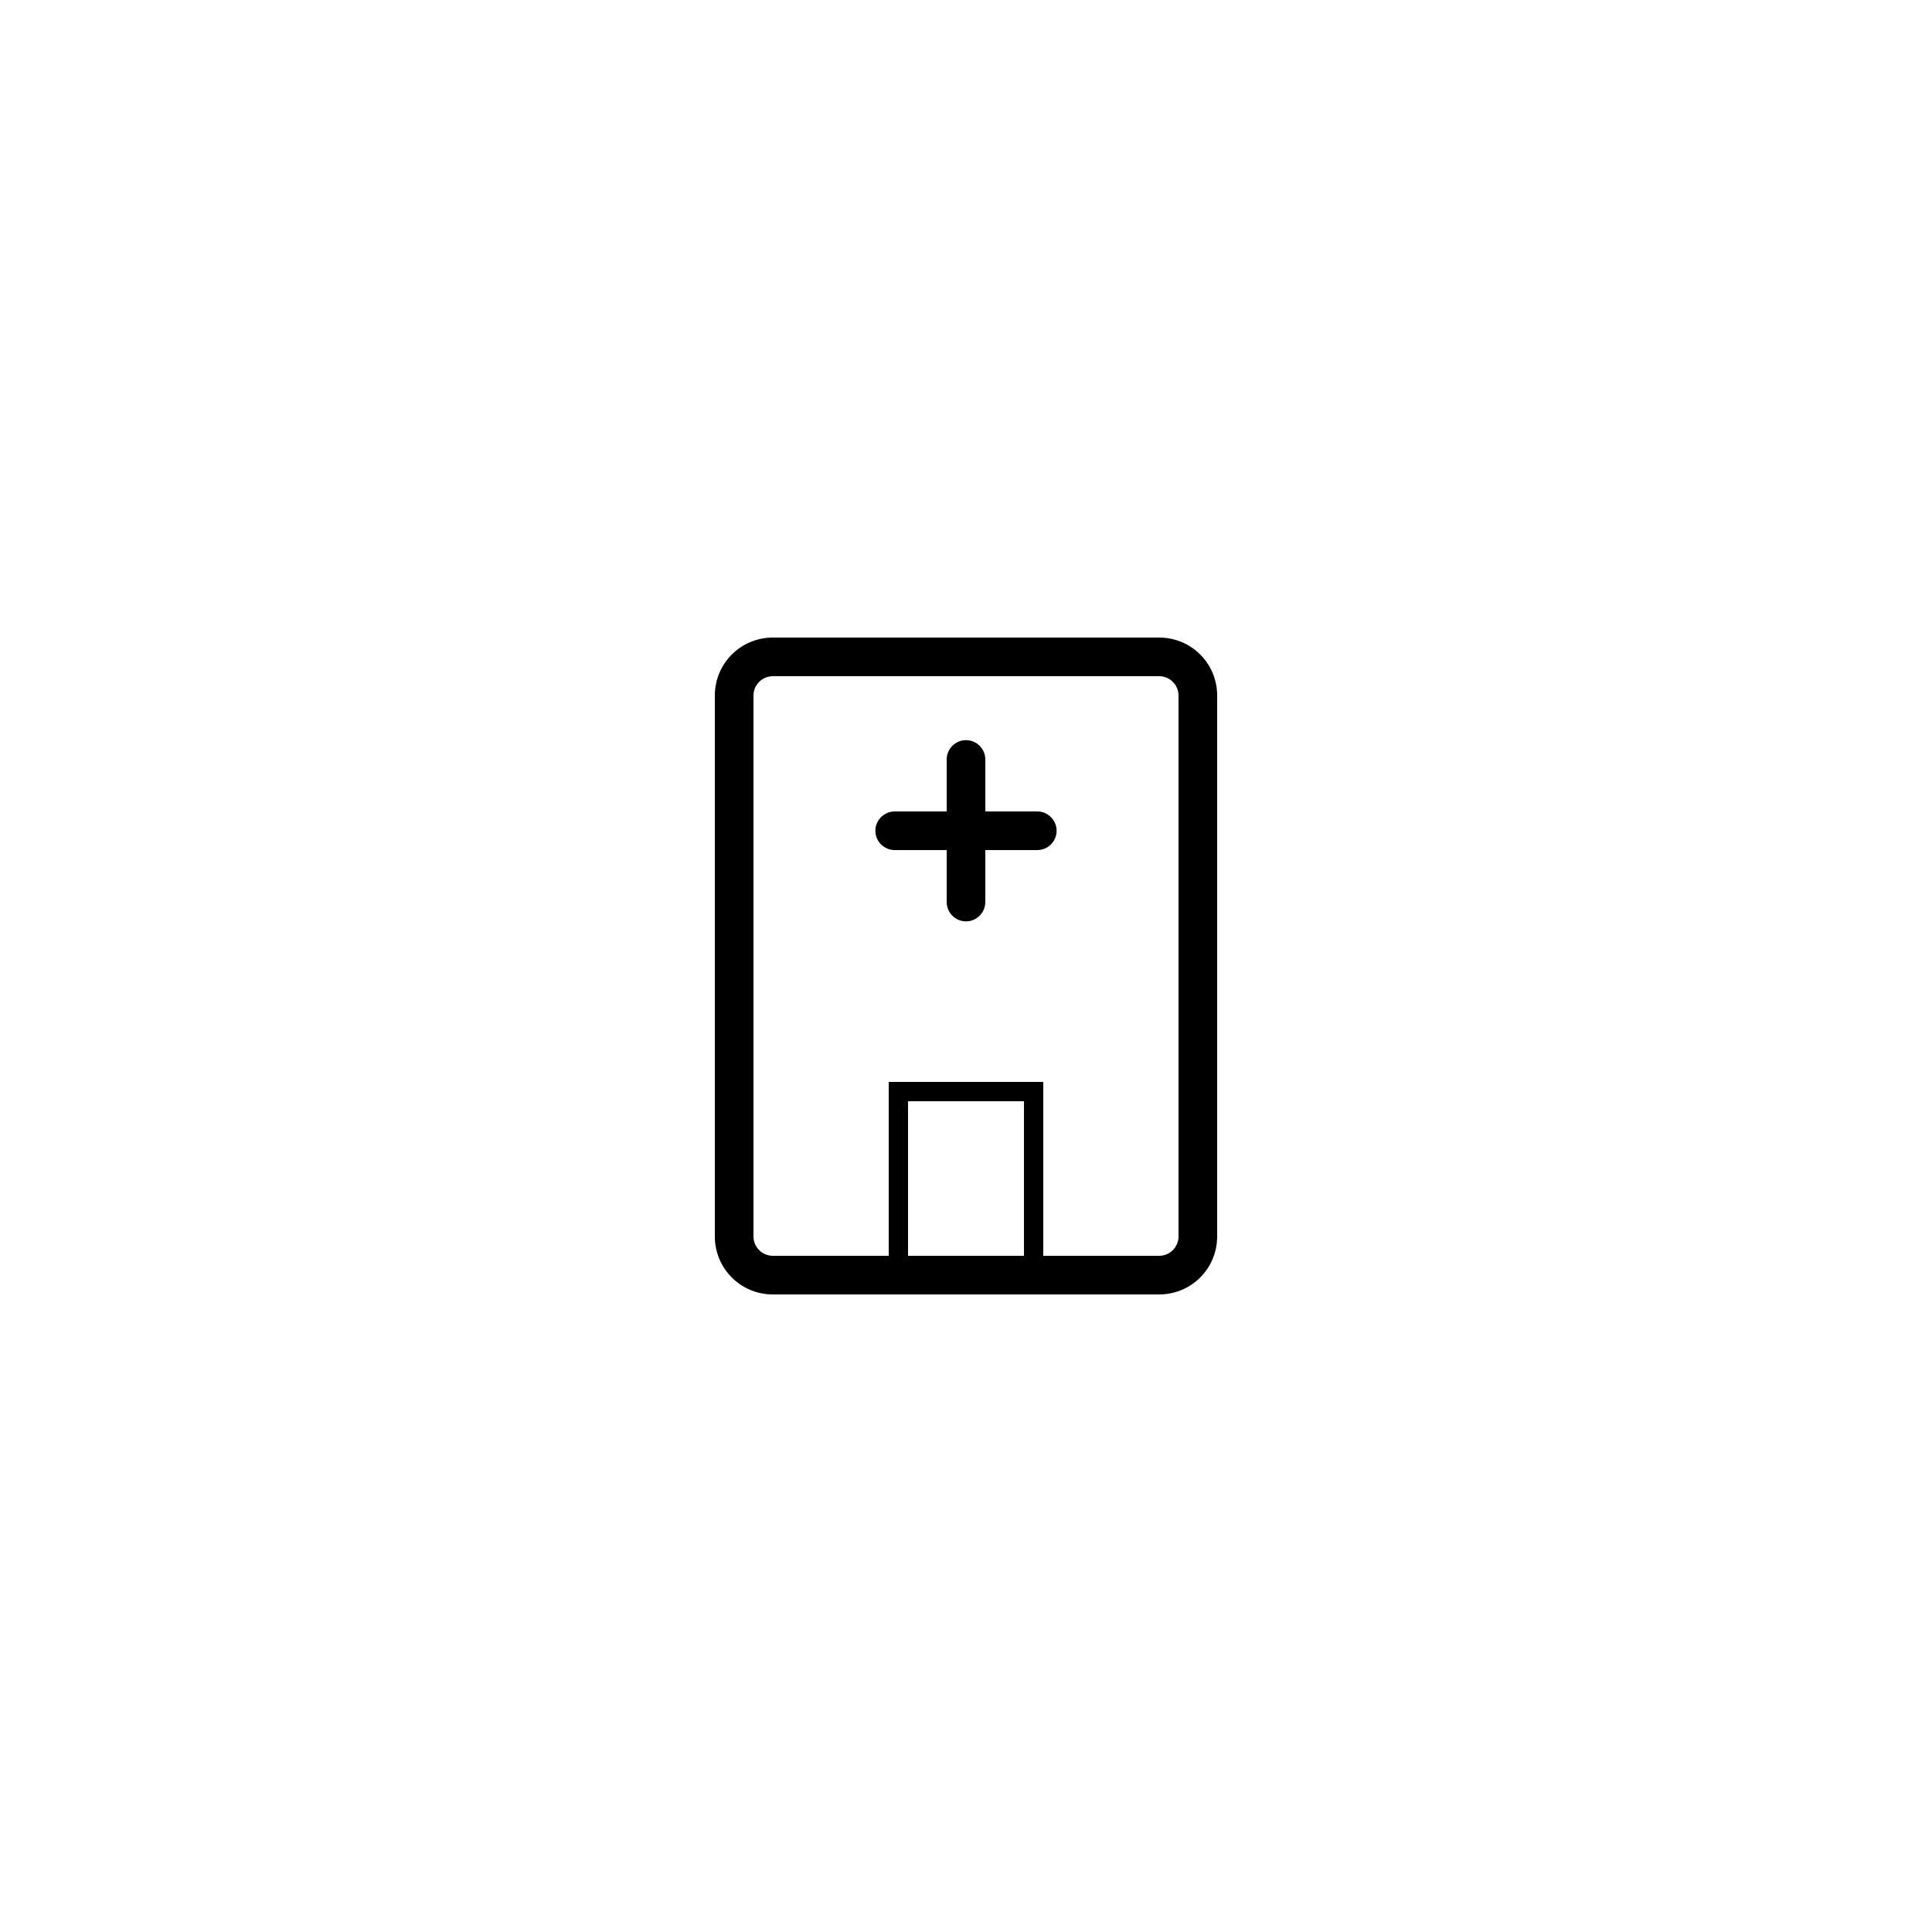 <svg id="icones" xmlns="http://www.w3.org/2000/svg" viewBox="0 0 100 100"><style>.st0{fill:#AFAEA8;} .st1{fill:none;stroke:#FFFFFF;stroke-width:2;stroke-linecap:round;stroke-miterlimit:10;} .st2{fill:#9B9B9B;} .st3{clip-path:url(#SVGID_2_);fill:#FFFFFF;} .st4{fill:#FFFFFF;} .st5{fill:none;stroke:#4AC3A8;stroke-width:2;stroke-linecap:round;stroke-linejoin:round;stroke-miterlimit:10;} .st6{fill:none;stroke:#2E8BE0;stroke-linecap:round;stroke-miterlimit:10;} .st7{fill:#2E8BE0;} .st8{fill:none;stroke:#2E8BE0;stroke-width:2;stroke-linecap:round;stroke-linejoin:round;stroke-miterlimit:10;} .st9{fill:none;stroke:#A3A2A0;stroke-width:2;stroke-linecap:round;stroke-linejoin:round;stroke-miterlimit:10;} .st10{fill:#A3A2A0;} .st11{fill:#4AC3A8;} .st12{fill:none;stroke:#2E8BE0;stroke-linecap:round;stroke-linejoin:round;stroke-miterlimit:10;} .st13{fill:none;stroke:#AFAEA8;stroke-linecap:round;stroke-linejoin:round;stroke-miterlimit:10;} .st14{fill:none;stroke:#E57B63;stroke-miterlimit:10;} .st15{fill:#E07765;} .st16{fill:#E57B63;} .st17{fill:none;stroke:#AFAEA8;stroke-linecap:round;stroke-miterlimit:10;} .st18{fill:none;stroke:#AFAEA8;stroke-width:2;stroke-linecap:round;stroke-miterlimit:10;} .st19{fill:#3F87C7;} .st20{fill:none;stroke:#3F87C7;stroke-width:2;stroke-linecap:round;stroke-miterlimit:10;} .st21{fill:#4186C6;} .st22{fill:none;stroke:#4186C6;stroke-miterlimit:10;} .st23{fill:none;stroke:#4186C6;stroke-width:0.768;stroke-miterlimit:10;} .st24{fill-rule:evenodd;clip-rule:evenodd;fill:none;stroke:#5E5C5C;stroke-linecap:round;stroke-linejoin:round;stroke-miterlimit:10;} .st25{fill:#5E5C5C;} .st26{fill:none;stroke:#5E5C5C;stroke-miterlimit:10;} .st27{fill:none;stroke:#A3A2A0;stroke-miterlimit:10;} .st28{fill-rule:evenodd;clip-rule:evenodd;} .st29{fill:#231F20;} .st30{fill:none;stroke:#000000;stroke-width:2;stroke-linecap:round;stroke-miterlimit:10;} .st31{fill:none;stroke:#AFAEA8;stroke-width:2;stroke-linecap:round;stroke-linejoin:round;stroke-miterlimit:10;} .st32{fill:none;stroke:#04BAEE;stroke-width:2;stroke-linecap:round;stroke-linejoin:round;stroke-miterlimit:10;} .st33{fill:#04BAEE;} .st34{fill:none;stroke:#FFFFFF;stroke-width:2;stroke-linecap:round;stroke-linejoin:round;stroke-miterlimit:10;} .st35{fill:#E52220;} .st36{fill-rule:evenodd;clip-rule:evenodd;fill:#F8C13B;} .st37{fill:none;stroke:#1D1D1B;stroke-width:0.25;stroke-miterlimit:10;} .st38{fill-rule:evenodd;clip-rule:evenodd;fill:#4AC3A8;} .st39{fill:none;stroke:#FFFFFF;stroke-linecap:round;stroke-linejoin:round;stroke-miterlimit:10;} .st40{fill:none;stroke:#000000;stroke-width:2;stroke-miterlimit:10;} .st41{fill:#5C5B58;} .st42{fill:none;stroke:#000000;stroke-miterlimit:10;} .st43{fill-rule:evenodd;clip-rule:evenodd;fill:#2E8BE0;} .st44{fill:#BE1622;} .st45{fill:#2079CA;} .st46{fill:#434C5C;} .st47{fill:#297FCD;} .st48{fill:#2674BB;} .st49{fill:#5B5A57;} .st50{fill:none;stroke:#5B5A57;stroke-linecap:round;stroke-miterlimit:10;} .st51{fill:none;stroke:#5B5A57;stroke-linecap:round;stroke-linejoin:round;stroke-miterlimit:10;} .st52{fill:none;stroke:#E91A1A;stroke-width:2;stroke-linecap:round;stroke-miterlimit:10;} .st53{fill:#E91A1A;} .st54{fill:none;stroke:#5E5D5D;stroke-width:2;stroke-linecap:round;stroke-linejoin:round;stroke-miterlimit:10;} .st55{fill:#5E5D5D;} .st56{fill:none;stroke:#04BAEE;stroke-linecap:round;stroke-linejoin:round;stroke-miterlimit:10;} .st57{fill:none;stroke:#5B5A57;stroke-miterlimit:10;} .st58{fill-rule:evenodd;clip-rule:evenodd;fill:#A3A2A0;} .st59{fill:none;stroke:#FFFFFF;stroke-miterlimit:10;} .st60{fill:#E9E9E9;} .st61{filter:url(#Adobe_OpacityMaskFilter);} .st62{opacity:0.15;mask:url(#SVGID_3_);} .st63{fill:none;stroke:#5B5A57;stroke-width:2;stroke-linecap:round;stroke-miterlimit:10;} .st64{fill:none;stroke:#4186C6;stroke-width:2;stroke-miterlimit:10;} .st65{fill:none;stroke:#1D1D1B;stroke-width:2;stroke-linecap:round;stroke-linejoin:round;stroke-miterlimit:10;} .st66{fill:#1D1D1B;} .st67{fill:#182130;} .st68{fill:#5B5A58;} .st69{fill:none;stroke:#4AC3A8;stroke-linecap:round;stroke-miterlimit:10;} .st70{fill:none;stroke:#2E8BE0;stroke-miterlimit:10;} .st71{fill:#2E8BE0;stroke:#E57B63;stroke-linecap:round;stroke-linejoin:round;stroke-miterlimit:10;} .st72{fill:#B91900;} .st73{fill:#47556D;}</style><path d="M60 33H40c-1.66 0-3 1.34-3 3v28c0 1.66 1.34 3 3 3h20c1.66 0 3-1.34 3-3V36c0-1.66-1.34-3-3-3zm-7 32h-6v-8h6v8zm8-1c0 .55-.45 1-1 1h-6v-9h-8v9h-6c-.55 0-1-.45-1-1V36c0-.55.45-1 1-1h20c.55 0 1 .45 1 1v28z"/><path d="M53.69 42H51v-2.69c0-.55-.45-1-1-1s-1 .45-1 1V42h-2.69c-.55 0-1 .45-1 1s.45 1 1 1H49v2.69c0 .55.45 1 1 1s1-.45 1-1V44h2.69c.55 0 1-.45 1-1s-.45-1-1-1z"/></svg>